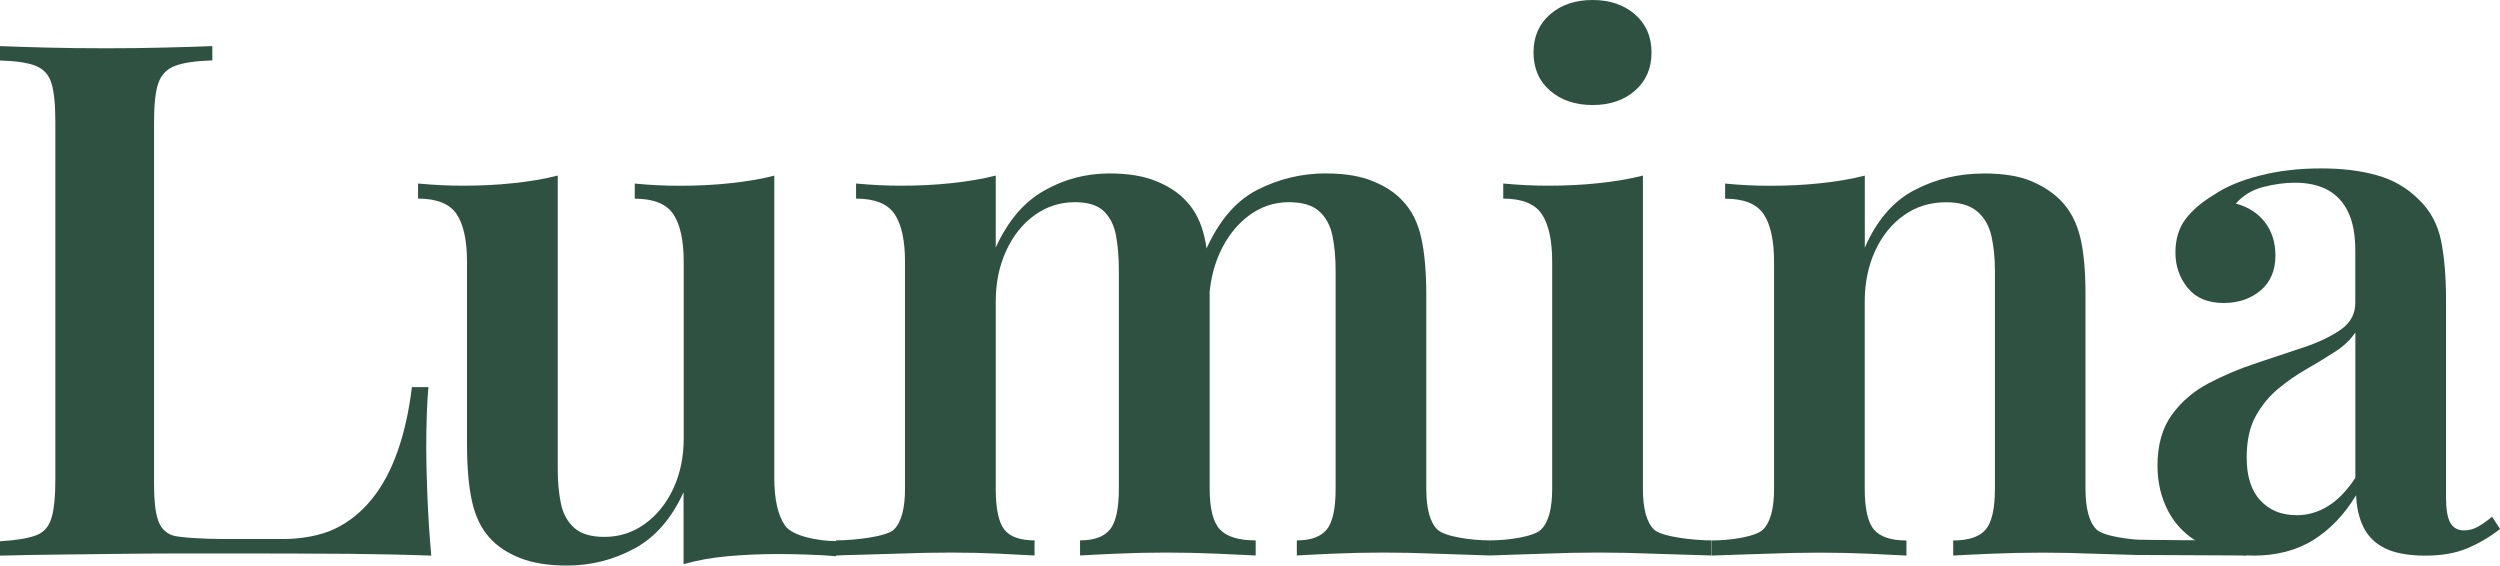 <?xml version="1.0" encoding="UTF-8"?>
<svg id="_圖層_1" data-name="圖層_1" xmlns="http://www.w3.org/2000/svg" viewBox="0 0 342.76 77.55">
  <defs>
    <style>
      .cls-1 {
        fill: #2e5141;
      }
    </style>
  </defs>
  <path class="cls-1" d="M106.16,24.07v41.44c0,2.96.49,5.15,1.48,6.56.99,1.42,4.51,2.12,7.01,2.12v2.07c-2.04-.2-5.86-.3-7.9-.3-2.43,0-4.75.1-6.96.3-2.2.2-4.23.56-6.07,1.09v-9.87c-1.64,3.62-3.9,6.2-6.76,7.74-2.86,1.54-5.94,2.32-9.22,2.32-2.57,0-4.72-.35-6.46-1.04-1.74-.69-3.14-1.63-4.19-2.81-1.12-1.25-1.91-2.89-2.37-4.93-.46-2.04-.69-4.67-.69-7.89v-24.96c0-2.96-.48-5.15-1.43-6.56-.95-1.41-2.71-2.12-5.28-2.12v-2.07c2.1.2,4.14.3,6.12.3,2.43,0,4.75-.11,6.96-.35,2.2-.23,4.23-.57,6.07-1.04v40.26c0,1.78.15,3.35.44,4.74.3,1.38.9,2.48,1.83,3.31.92.82,2.3,1.23,4.14,1.23,2.04,0,3.88-.59,5.53-1.78,1.64-1.18,2.94-2.79,3.9-4.83.95-2.04,1.43-4.34,1.43-6.91v-24.17c0-2.96-.48-5.15-1.43-6.56-.95-1.41-2.71-2.12-5.28-2.12v-2.07c2.1.2,4.14.3,6.12.3,2.43,0,4.75-.11,6.96-.35,2.2-.23,4.23-.57,6.07-1.04Z"/>
  <path class="cls-1" d="M152.14,23.78c2.57,0,4.72.36,6.46,1.09,1.74.72,3.11,1.65,4.09,2.76,1.18,1.25,2.01,2.91,2.47,4.98.46,2.07.69,4.69.69,7.84v26.54c0,2.76.48,4.64,1.43,5.62.95.99,2.58,1.48,4.88,1.48v2.07c-1.18-.06-2.96-.15-5.33-.25-2.37-.1-4.67-.15-6.91-.15-2.37,0-4.65.05-6.86.15-2.2.1-3.86.18-4.98.25v-2.07c1.91,0,3.27-.49,4.09-1.48.82-.99,1.23-2.86,1.23-5.62v-29.9c0-1.78-.13-3.37-.39-4.79-.26-1.41-.82-2.53-1.68-3.35-.86-.82-2.17-1.23-3.95-1.23-2.04,0-3.88.59-5.53,1.78-1.65,1.18-2.94,2.81-3.9,4.88-.95,2.07-1.43,4.39-1.43,6.96v25.65c0,2.76.4,4.64,1.18,5.62.79.99,2.17,1.48,4.14,1.48v2.07c-1.12-.06-2.75-.15-4.88-.25-2.14-.1-4.33-.15-6.56-.15-2.43,0-4.9.05-7.4.15-2.5.1-7.13.18-8.38.25v-2.07c2.43,0,6.91-.49,7.93-1.48,1.02-.99,1.53-2.86,1.53-5.62v-31.08c0-2.96-.48-5.15-1.43-6.56-.95-1.41-2.71-2.12-5.28-2.12v-2.07c2.1.2,4.14.3,6.12.3,2.43,0,4.75-.11,6.96-.35,2.2-.23,4.23-.57,6.07-1.04v9.87c1.64-3.62,3.85-6.22,6.61-7.79,2.76-1.58,5.75-2.37,8.98-2.37ZM181.84,23.78c2.57,0,4.72.36,6.46,1.09,1.74.72,3.11,1.65,4.09,2.76,1.18,1.25,2.01,2.91,2.47,4.98.46,2.07.69,4.69.69,7.84v26.54c0,2.76.51,4.64,1.53,5.62,1.02.99,4.76,1.48,7.2,1.48v2.07c-1.18-.06-5.02-.15-7.49-.25s-4.85-.15-7.15-.15-4.65.05-6.86.15c-2.21.1-3.87.18-4.98.25v-2.07c1.91,0,3.27-.49,4.09-1.48.82-.99,1.23-2.86,1.23-5.62v-29.9c0-1.78-.15-3.37-.44-4.79-.3-1.41-.91-2.53-1.83-3.35-.92-.82-2.3-1.23-4.14-1.23-2.04,0-3.88.63-5.53,1.87-1.65,1.25-2.94,2.91-3.9,4.98-.95,2.07-1.46,4.39-1.53,6.96l-.49-7.1c1.78-4.08,4.14-6.87,7.1-8.39,2.96-1.51,6.12-2.27,9.47-2.27Z"/>
  <path class="cls-1" d="M225.25,24.07v42.92c0,2.76.51,4.64,1.53,5.62,1.02.99,5.45,1.48,7.88,1.48v2.07c-1.18-.06-5.7-.15-8.13-.25-2.43-.1-4.9-.15-7.4-.15s-4.9.05-7.4.15c-2.5.1-6.21.18-7.46.25v-2.07c2.43,0,5.99-.49,7.01-1.48,1.02-.99,1.53-2.86,1.53-5.62v-31.08c0-2.96-.48-5.15-1.43-6.56-.95-1.41-2.71-2.12-5.28-2.12v-2.07c2.1.2,4.14.3,6.12.3,2.43,0,4.75-.11,6.96-.35,2.2-.23,4.23-.57,6.07-1.04ZM218.34,0c2.37,0,4.31.66,5.82,1.97,1.51,1.32,2.27,3.06,2.27,5.23s-.76,3.91-2.27,5.23c-1.51,1.32-3.45,1.97-5.82,1.97s-4.31-.66-5.82-1.97c-1.51-1.31-2.27-3.06-2.27-5.23s.76-3.91,2.27-5.23c1.51-1.31,3.45-1.97,5.82-1.97Z"/>
  <path class="cls-1" d="M271.92,23.78c2.76,0,4.98.36,6.66,1.09,1.68.72,3.04,1.65,4.09,2.76,1.18,1.25,2.02,2.86,2.52,4.83.49,1.97.74,4.64.74,7.99v26.54c0,2.76.51,4.64,1.53,5.62.73.71,3.1,1.16,5.28,1.36.86.08,11.64.12,12.33.12l2.97,2.07c-.41-.02-14.11-.05-15.05-.07-1.8-.05-4.2-.11-5.82-.17-2.47-.1-4.85-.15-7.15-.15-2.43,0-4.8.05-7.1.15-2.3.1-4.01.18-5.13.25v-2.07c2.1,0,3.58-.49,4.44-1.48.85-.99,1.28-2.86,1.28-5.62v-29.9c0-1.78-.17-3.37-.49-4.79-.33-1.41-.99-2.53-1.97-3.35-.99-.82-2.4-1.23-4.24-1.23-2.17,0-4.09.59-5.77,1.78-1.68,1.18-2.99,2.81-3.95,4.88-.95,2.07-1.43,4.39-1.43,6.96v25.65c0,2.76.43,4.64,1.28,5.62.85.99,2.33,1.48,4.44,1.48v2.07c-1.12-.06-2.8-.15-5.03-.25-2.24-.1-4.51-.15-6.81-.15-2.43,0-4.9.05-7.4.15-2.5.1-6.21.18-7.46.25v-2.07c2.43,0,6-.49,7.02-1.48,1.02-.99,1.53-2.86,1.53-5.62v-31.08c0-2.96-.48-5.15-1.43-6.56-.95-1.41-2.71-2.12-5.28-2.12v-2.07c2.1.2,4.14.3,6.12.3,2.43,0,4.75-.11,6.96-.35,2.2-.23,4.23-.57,6.07-1.04v9.87c1.64-3.75,3.91-6.38,6.81-7.89,2.89-1.51,6.05-2.27,9.47-2.27Z"/>
  <path class="cls-1" d="M308.92,76.17c-2.83,0-5.23-.54-7.2-1.63-1.97-1.08-3.45-2.56-4.44-4.44-.99-1.88-1.48-3.96-1.48-6.27,0-2.83.66-5.15,1.97-6.96,1.31-1.81,3.01-3.26,5.08-4.34,2.07-1.09,4.26-2.01,6.56-2.76,2.3-.76,4.47-1.48,6.51-2.17,2.04-.69,3.72-1.5,5.03-2.42,1.31-.92,1.97-2.14,1.97-3.65v-7.2c0-2.1-.31-3.83-.94-5.18-.63-1.35-1.55-2.37-2.76-3.06-1.22-.69-2.75-1.04-4.59-1.04-1.38,0-2.83.2-4.34.59-1.51.39-2.76,1.15-3.75,2.27,1.71.46,3.04,1.32,4,2.57.95,1.25,1.43,2.76,1.43,4.54,0,2.04-.67,3.64-2.02,4.79-1.35,1.15-3.04,1.73-5.08,1.73-2.17,0-3.82-.69-4.93-2.07-1.12-1.38-1.68-2.99-1.68-4.83s.46-3.37,1.38-4.59c.92-1.22,2.2-2.32,3.85-3.31,1.64-1.12,3.75-2.01,6.31-2.66,2.57-.66,5.36-.99,8.39-.99s5.46.31,7.7.94c2.24.63,4.14,1.73,5.72,3.31,1.58,1.51,2.6,3.39,3.06,5.62.46,2.24.69,4.97.69,8.19v27.03c0,1.65.2,2.81.59,3.5.4.69,1.02,1.04,1.88,1.04.66,0,1.28-.16,1.88-.49.59-.33,1.25-.79,1.97-1.38l1.09,1.68c-1.45,1.12-2.96,2.01-4.54,2.66-1.58.66-3.49.99-5.72.99s-4.13-.33-5.48-.99c-1.35-.66-2.34-1.61-2.96-2.86-.63-1.25-.97-2.73-1.04-4.44-1.58,2.63-3.52,4.67-5.82,6.12-2.3,1.45-5.07,2.17-8.29,2.17ZM314.84,70.64c1.58,0,3.04-.43,4.39-1.28,1.35-.85,2.58-2.14,3.7-3.85v-19.93c-.66.99-1.59,1.88-2.81,2.66-1.22.79-2.52,1.58-3.9,2.37-1.38.79-2.68,1.69-3.9,2.71-1.22,1.02-2.24,2.27-3.06,3.75-.82,1.48-1.23,3.37-1.23,5.67,0,2.57.62,4.52,1.87,5.87,1.25,1.35,2.89,2.02,4.93,2.02Z"/>
  <path class="cls-1" d="M29.11,6.31v1.97c-2.24.07-3.93.31-5.08.74-1.15.43-1.92,1.22-2.32,2.37-.4,1.15-.59,2.94-.59,5.38v49.73c0,2.11.18,3.7.54,4.79.36,1.09,1.04,1.79,2.02,2.12.99.33,4.85.49,6.7.49h8.4c2.57,0,5.15-.46,7.09-1.38,1.94-.92,3.63-2.27,5.08-4.05,1.45-1.78,2.63-3.96,3.55-6.56.92-2.6,1.58-5.54,1.97-8.83h2.27c-.2,2.17-.3,5-.3,8.49,0,1.45.05,3.52.15,6.22.1,2.7.28,5.49.54,8.39-3.36-.13-7.14-.21-11.35-.25-4.21-.03-11.06-.05-14.35-.05h-8.47c-2.43,0-5.08.02-7.94.05-2.86.03-5.76.07-8.68.1-2.93.03-5.71.08-8.34.15v-1.97c2.17-.13,3.8-.39,4.88-.79,1.09-.39,1.81-1.18,2.17-2.37.36-1.18.54-2.96.54-5.33V16.77c0-2.43-.18-4.23-.54-5.38-.36-1.15-1.09-1.94-2.17-2.37C3.8,8.6,2.17,8.35,0,8.29v-1.97c1.64.07,3.75.13,6.31.2,2.57.07,5.33.1,8.29.1,2.7,0,5.36-.03,7.99-.1,2.63-.06,4.8-.13,6.51-.2Z"/>
</svg>